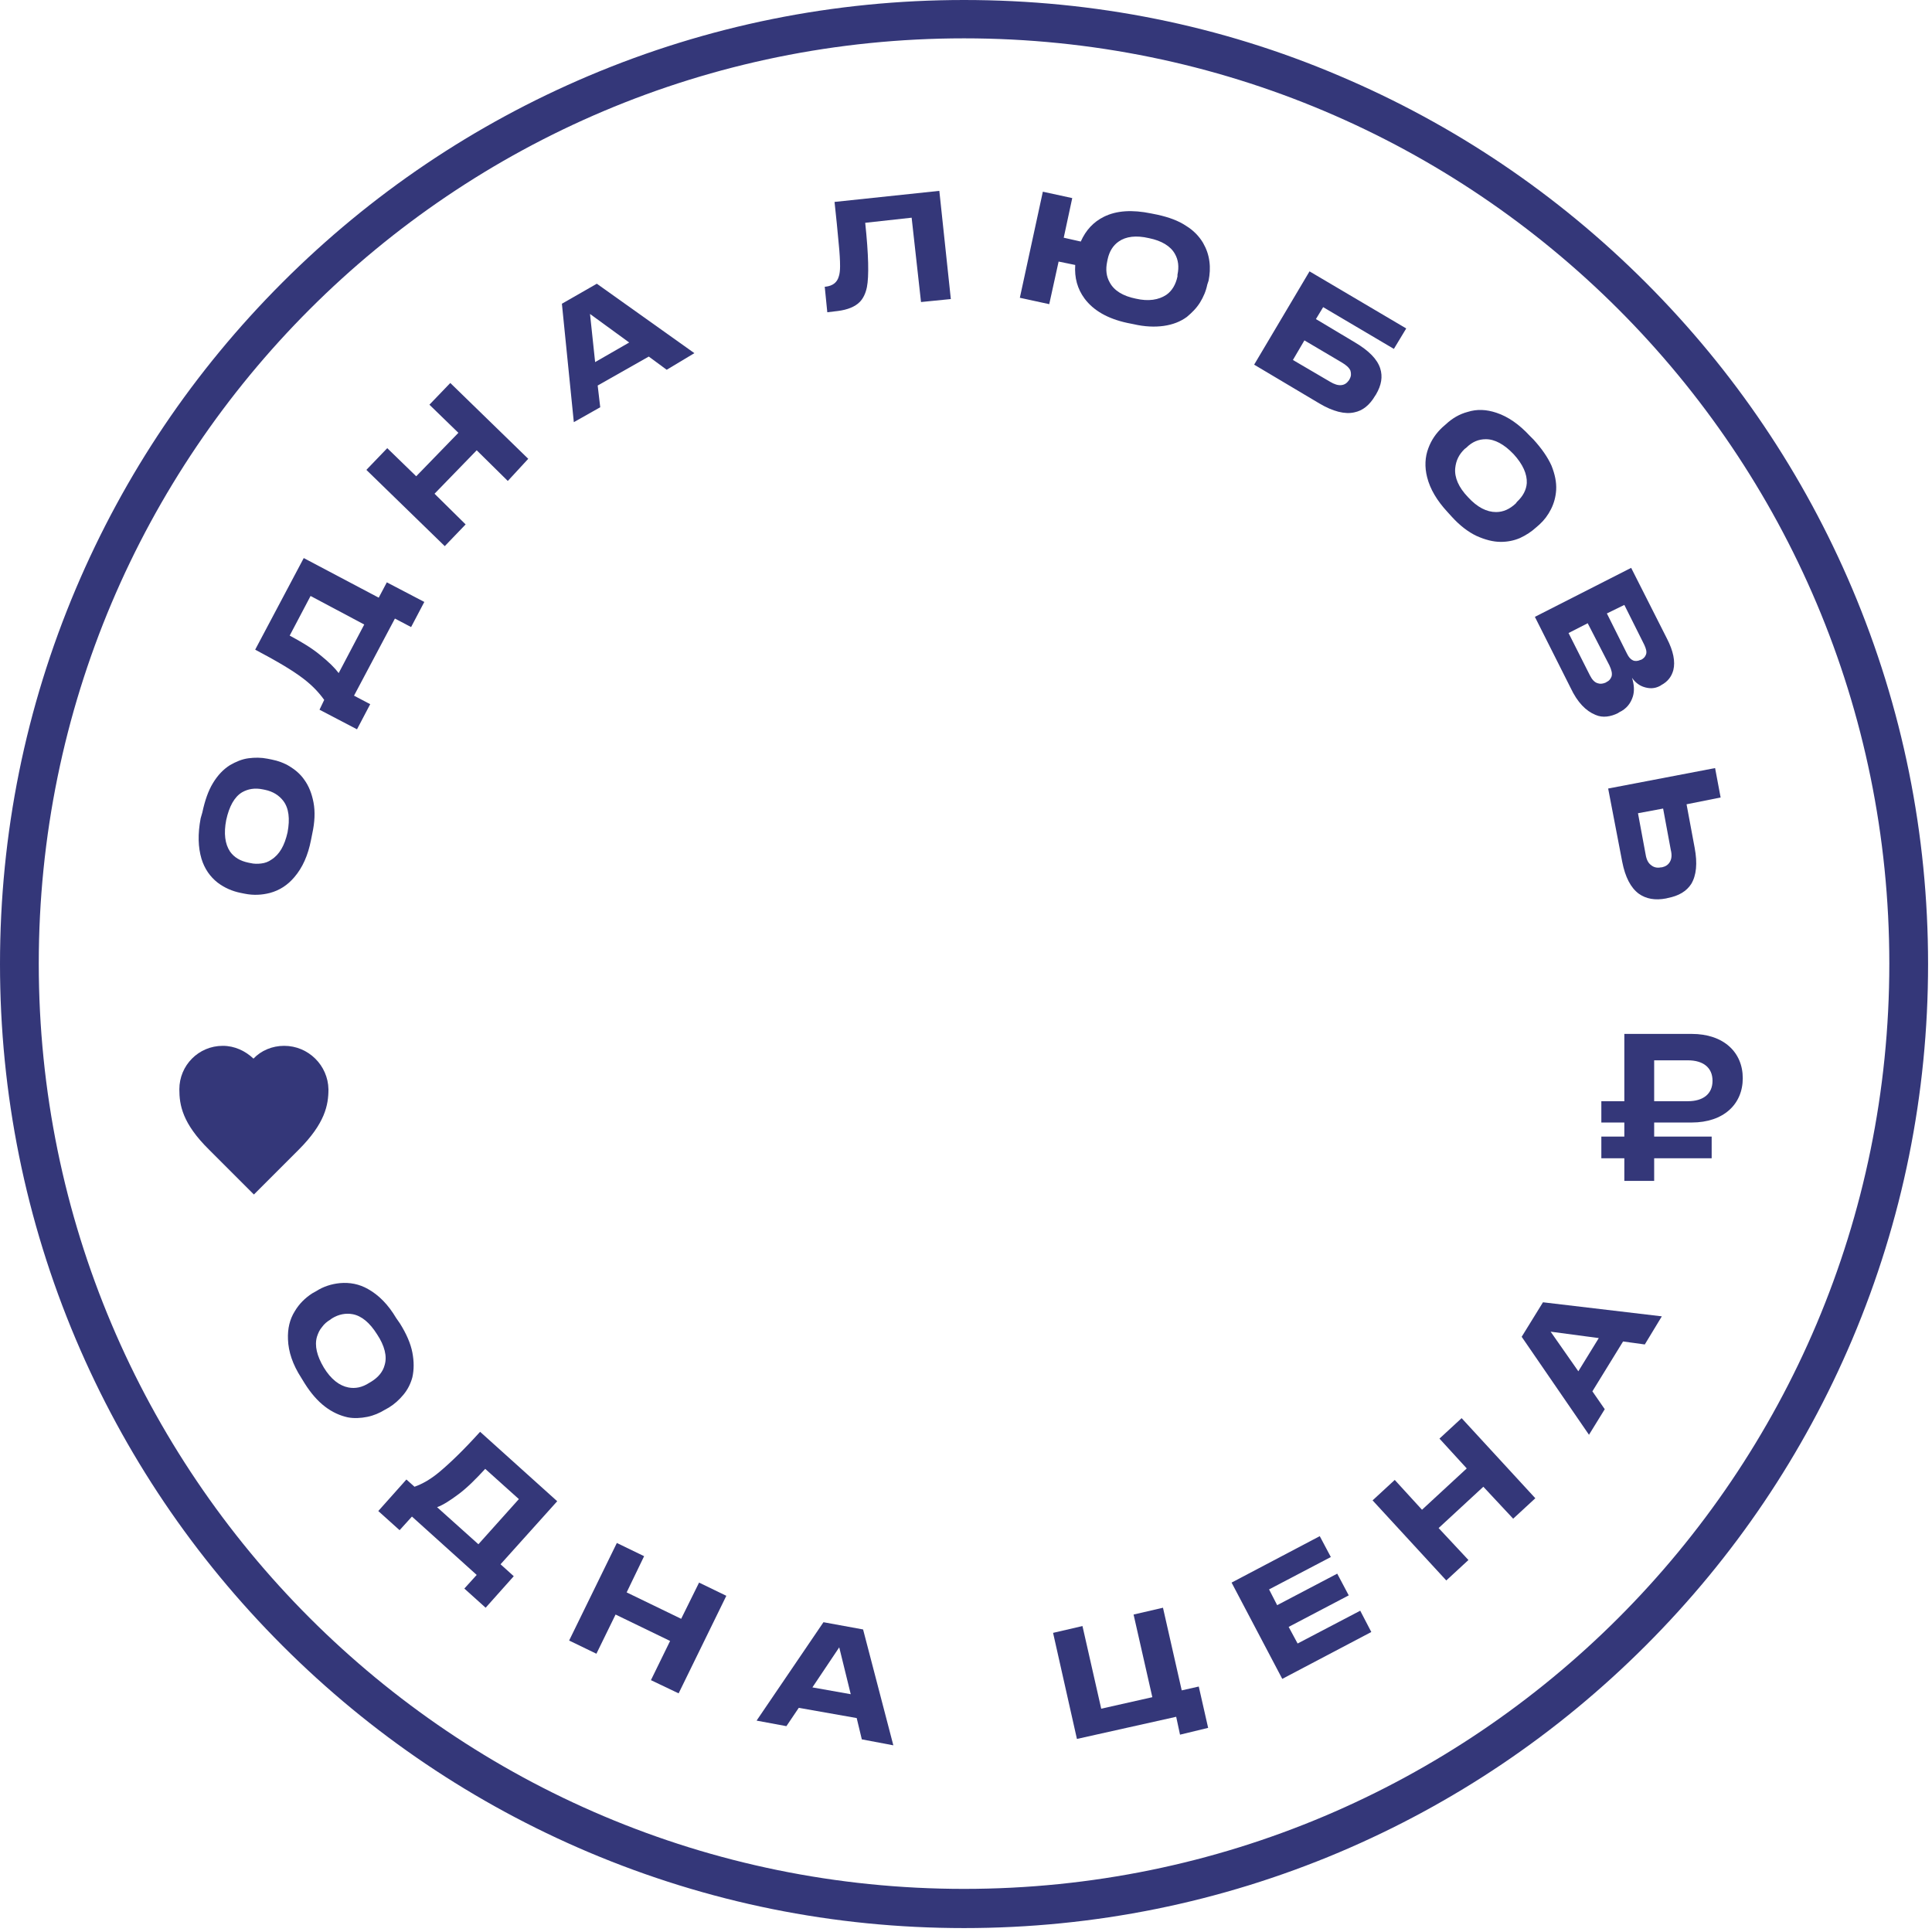 <svg width="228" height="228" viewBox="0 0 228 228" fill="none" xmlns="http://www.w3.org/2000/svg">
<path d="M113.769 4.525C174.097 4.525 222.963 53.39 222.963 113.718C222.963 174.047 174.097 222.912 113.769 222.912C53.441 222.912 4.575 174.047 4.575 113.718C4.575 53.39 53.441 4.525 113.769 4.525ZM113.769 0C98.435 0 83.504 3.016 69.478 8.949C55.954 14.68 43.788 22.874 33.331 33.331C22.874 43.788 14.68 55.954 8.949 69.478C3.016 83.504 0 98.385 0 113.769C0 129.102 3.016 144.033 8.949 158.06C14.68 171.583 22.874 183.749 33.331 194.206C43.788 204.663 55.954 212.858 69.478 218.589C83.504 224.521 98.385 227.537 113.769 227.537C129.102 227.537 144.033 224.521 158.06 218.589C171.583 212.858 183.749 204.663 194.206 194.206C204.663 183.749 212.858 171.583 218.589 158.06C224.521 144.033 227.537 129.152 227.537 113.769C227.537 98.435 224.521 83.504 218.589 69.478C212.858 55.954 204.663 43.788 194.206 33.331C183.749 22.874 171.583 14.68 158.06 8.949C144.033 2.966 129.102 0 113.769 0Z" fill="#343779"/>
<path d="M47.207 156.199C47.961 157.406 48.464 158.562 48.665 159.618C48.866 160.674 48.866 161.629 48.665 162.534C48.464 163.288 48.112 163.992 47.609 164.595C47.106 165.198 46.553 165.701 45.9 166.103L45.447 166.355C44.794 166.757 44.09 167.059 43.336 167.209C42.581 167.36 41.777 167.41 41.023 167.26C40.118 167.059 39.213 166.656 38.359 166.003C37.504 165.349 36.7 164.444 35.945 163.238L35.543 162.584C34.538 161.026 34.035 159.518 33.985 158.06C33.934 156.803 34.186 155.697 34.789 154.742C35.292 153.887 35.996 153.183 36.85 152.63L37.303 152.379C38.157 151.826 39.113 151.524 40.118 151.424C41.274 151.323 42.38 151.524 43.436 152.127C44.693 152.831 45.799 153.937 46.754 155.546L47.207 156.199ZM43.838 163.037C44.643 162.534 45.196 161.88 45.397 161.076C45.699 160.071 45.397 158.814 44.492 157.456C43.637 156.099 42.682 155.295 41.626 155.093C40.822 154.943 39.967 155.093 39.163 155.596L38.962 155.747C38.61 155.948 38.258 156.25 38.007 156.602C37.705 156.954 37.554 157.306 37.403 157.758C37.102 158.814 37.403 160.02 38.208 161.378C39.062 162.785 40.068 163.539 41.124 163.74C41.928 163.891 42.732 163.74 43.587 163.187L43.838 163.037Z" fill="#343779"/>
<path d="M48.916 175.454C49.922 175.102 50.927 174.499 51.932 173.644C53.189 172.589 54.798 171.03 56.658 168.969L65.758 177.164L59.071 184.604L60.63 186.012L57.312 189.732L54.798 187.47L56.256 185.861L48.614 178.973L47.157 180.582L44.643 178.32L47.961 174.6L48.916 175.454ZM56.457 182.241L61.233 176.912L57.261 173.343C56.155 174.549 55.15 175.555 54.145 176.309C53.139 177.063 52.284 177.616 51.581 177.867L56.457 182.241Z" fill="#343779"/>
<path d="M76.818 198.278L79.08 193.653L72.645 190.536L70.383 195.161L67.165 193.603L72.796 182.09L76.013 183.649L73.952 187.922L80.387 191.039L82.499 186.766L85.716 188.324L80.086 199.837L76.818 198.278Z" fill="#343779"/>
<path d="M101.705 205.266L101.101 202.753L94.264 201.546L92.806 203.708L89.287 203.054L97.18 191.441L101.855 192.296L105.425 205.97L101.705 205.266ZM100.398 199.937L99.04 194.407L95.873 199.133L100.398 199.937Z" fill="#343779"/>
<path d="M139.257 204.713L138.805 202.602L127.091 205.216L124.276 192.698L127.745 191.894L129.957 201.647L135.989 200.289L133.777 190.536L137.246 189.732L139.458 199.485L141.469 199.032L142.575 203.909L139.257 204.713Z" fill="#343779"/>
<path d="M145.342 186.766L155.748 181.286L157.055 183.749L149.766 187.57L150.721 189.43L157.81 185.71L159.167 188.274L152.078 191.994L153.134 193.955L160.524 190.084L161.831 192.597L151.324 198.128L145.342 186.766Z" fill="#343779"/>
<path d="M178.573 179.225L175.053 175.454L169.775 180.331L173.294 184.101L170.68 186.514L161.982 177.063L164.597 174.65L167.814 178.169L173.093 173.292L169.875 169.773L172.49 167.36L181.187 176.812L178.573 179.225Z" fill="#343779"/>
<path d="M194.106 158.663L191.542 158.311L187.922 164.193L189.38 166.304L187.52 169.321L179.577 157.758L182.09 153.686L196.116 155.345L194.106 158.663ZM188.676 157.909L182.995 157.155L186.263 161.83L188.676 157.909Z" fill="#343779"/>
<path d="M23.88 95.871C24.181 94.464 24.584 93.308 25.137 92.403C25.69 91.498 26.343 90.794 27.148 90.291C27.851 89.889 28.555 89.587 29.309 89.487C30.063 89.386 30.817 89.386 31.572 89.537L32.074 89.638C32.828 89.788 33.532 90.04 34.186 90.442C34.839 90.844 35.443 91.347 35.895 92C36.448 92.754 36.8 93.659 37.001 94.715C37.202 95.771 37.152 97.028 36.85 98.385L36.7 99.139C36.348 100.949 35.694 102.407 34.739 103.513C33.934 104.468 32.979 105.071 31.873 105.373C30.918 105.624 29.913 105.675 28.907 105.474L28.404 105.373C27.399 105.172 26.494 104.77 25.69 104.167C24.785 103.463 24.131 102.507 23.779 101.351C23.377 99.994 23.327 98.435 23.679 96.575L23.88 95.871ZM31.019 93.157C30.063 92.956 29.259 93.106 28.555 93.508C27.65 94.062 27.047 95.168 26.695 96.776C26.393 98.335 26.544 99.592 27.148 100.497C27.65 101.2 28.354 101.603 29.309 101.804L29.561 101.854C29.963 101.954 30.415 101.954 30.817 101.904C31.27 101.854 31.672 101.703 32.024 101.452C32.979 100.848 33.583 99.793 33.934 98.234C34.236 96.626 34.085 95.369 33.432 94.514C32.929 93.861 32.225 93.408 31.27 93.207L31.019 93.157Z" fill="#343779"/>
<path d="M38.26 82.599C37.656 81.745 36.852 80.89 35.796 80.086C34.489 79.08 32.579 77.974 30.115 76.667L35.846 65.858L44.694 70.534L45.65 68.724L50.074 71.036L48.515 74.002L46.605 72.997L41.779 82.097L43.689 83.102L42.131 86.068L37.706 83.755L38.26 82.599ZM42.985 73.701L36.651 70.332L34.187 75.008C35.595 75.762 36.852 76.516 37.807 77.32C38.812 78.125 39.516 78.829 39.969 79.432L42.985 73.701Z" fill="#343779"/>
<path d="M59.927 56.759L56.257 53.139L51.28 58.267L54.95 61.887L52.487 64.451L43.236 55.452L45.7 52.888L49.118 56.206L54.095 51.078L50.677 47.76L53.14 45.196L62.34 54.145L59.927 56.759Z" fill="#343779"/>
<path d="M78.678 43.637L76.566 42.079L70.534 45.497L70.835 48.061L67.718 49.821L66.311 35.845L70.433 33.482L81.946 41.677L78.678 43.637ZM74.254 40.42L69.629 37.051L70.232 42.732L74.254 40.42Z" fill="#343779"/>
<path d="M107.585 25.69L102.105 26.293C102.507 30.064 102.558 32.627 102.306 33.884C102.155 34.638 101.854 35.242 101.452 35.644C100.899 36.197 100.044 36.549 98.888 36.7L97.631 36.85L97.329 33.834H97.43C98.284 33.733 98.787 33.331 98.988 32.627C99.089 32.326 99.139 31.924 99.139 31.421C99.139 30.717 99.089 29.862 98.988 28.857C98.837 27.248 98.687 25.589 98.486 23.83L110.853 22.523L112.21 35.292L108.691 35.644L107.585 25.69Z" fill="#343779"/>
<path d="M142.475 33.583C142.324 34.337 142.022 35.041 141.62 35.694C141.218 36.348 140.665 36.901 140.062 37.403C139.308 37.956 138.403 38.308 137.347 38.459C136.291 38.61 135.085 38.56 133.778 38.258L133.023 38.107C130.711 37.605 129.052 36.649 127.996 35.242C127.141 34.085 126.789 32.778 126.89 31.27L124.929 30.868L123.823 35.895L120.354 35.141L123.069 22.623L126.538 23.377L125.533 28.053L127.544 28.505C128.147 27.148 129.052 26.192 130.258 25.589C131.767 24.835 133.627 24.735 135.839 25.187L136.593 25.338C137.95 25.639 139.056 26.042 139.961 26.645C140.866 27.198 141.52 27.902 141.972 28.656C142.374 29.36 142.626 30.064 142.726 30.868C142.827 31.622 142.776 32.376 142.626 33.13L142.475 33.583ZM138.956 32.426C139.157 31.471 139.056 30.667 138.654 29.963C138.151 29.058 137.096 28.404 135.587 28.103C134.079 27.751 132.873 27.902 132.018 28.505C131.364 28.957 130.912 29.661 130.711 30.616L130.661 30.868C130.459 31.823 130.56 32.627 130.962 33.331C131.465 34.286 132.521 34.94 134.029 35.242C135.537 35.594 136.744 35.392 137.649 34.789C138.302 34.337 138.755 33.583 138.956 32.627V32.426Z" fill="#343779"/>
<path d="M154.54 32.024L165.952 38.761L164.495 41.174L156.149 36.247L155.295 37.655L159.92 40.42C161.528 41.375 162.534 42.38 162.886 43.486C163.187 44.442 163.037 45.447 162.383 46.553L162.283 46.704C161.629 47.81 160.825 48.464 159.819 48.665C158.713 48.916 157.305 48.564 155.697 47.609L148.005 43.034L154.54 32.024ZM156.954 45.045C157.456 45.347 157.909 45.498 158.311 45.447C158.713 45.397 158.964 45.196 159.216 44.844L159.266 44.743C159.467 44.391 159.467 44.09 159.367 43.738C159.216 43.386 158.864 43.084 158.361 42.783L153.937 40.169L152.58 42.481L156.954 45.045Z" fill="#343779"/>
<path d="M180.983 51.882C181.938 52.938 182.642 53.943 183.094 54.949C183.497 55.954 183.698 56.91 183.647 57.814C183.597 58.619 183.396 59.373 183.044 60.077C182.692 60.781 182.24 61.384 181.687 61.887L181.285 62.239C180.732 62.741 180.128 63.143 179.374 63.495C178.67 63.797 177.916 63.948 177.112 63.948C176.207 63.948 175.252 63.696 174.246 63.244C173.291 62.791 172.286 62.037 171.33 60.982L170.828 60.429C169.571 59.071 168.767 57.714 168.415 56.306C168.113 55.1 168.163 53.943 168.565 52.888C168.917 51.932 169.47 51.128 170.224 50.424L170.627 50.072C171.381 49.368 172.235 48.866 173.191 48.614C174.297 48.263 175.403 48.313 176.609 48.715C177.967 49.167 179.274 50.072 180.531 51.43L180.983 51.882ZM179.022 59.222C179.726 58.569 180.128 57.814 180.179 57.01C180.229 55.954 179.726 54.798 178.62 53.592C177.514 52.435 176.408 51.832 175.352 51.832C174.498 51.832 173.744 52.133 173.04 52.837L172.839 52.988C172.537 53.29 172.286 53.592 172.085 53.994C171.883 54.396 171.783 54.798 171.733 55.251C171.632 56.356 172.135 57.513 173.241 58.669C174.347 59.876 175.453 60.429 176.559 60.429C177.414 60.429 178.168 60.077 178.871 59.423L179.022 59.222Z" fill="#343779"/>
<path d="M192.497 67.014L196.72 75.36C197.474 76.818 197.725 78.075 197.474 79.08C197.273 79.834 196.82 80.438 196.066 80.84L195.915 80.94C195.262 81.292 194.608 81.292 193.904 81.041C193.351 80.84 192.899 80.438 192.597 79.985C192.849 80.789 192.899 81.543 192.698 82.197C192.447 83.001 191.944 83.655 191.089 84.057L190.938 84.158C190.536 84.359 190.084 84.51 189.631 84.56C189.179 84.61 188.726 84.56 188.274 84.359C187.168 83.906 186.162 82.901 185.358 81.192L181.135 72.796L192.497 67.014ZM187.369 73.55L185.107 74.706L187.62 79.683C187.872 80.186 188.173 80.538 188.575 80.639C188.877 80.739 189.179 80.689 189.531 80.538L189.581 80.488C189.933 80.337 190.084 80.086 190.184 79.834C190.285 79.482 190.184 79.08 189.933 78.527L187.369 73.55ZM191.692 71.388L189.631 72.394L191.994 77.119C192.396 77.974 192.949 78.175 193.603 77.874H193.653C193.955 77.723 194.156 77.522 194.256 77.22C194.357 76.918 194.256 76.566 194.055 76.114L191.692 71.388Z" fill="#343779"/>
<path d="M199.034 94.916L199.989 100.044C200.341 101.904 200.19 103.312 199.587 104.317C199.034 105.172 198.129 105.725 196.821 105.976L196.62 106.027C195.313 106.278 194.258 106.077 193.403 105.474C192.448 104.77 191.794 103.513 191.442 101.703L189.783 93.056L202.402 90.643L203.055 94.112L199.034 94.916ZM194.207 100.848C194.308 101.452 194.509 101.854 194.861 102.105C195.162 102.357 195.565 102.457 196.017 102.357H196.118C196.57 102.256 196.872 102.055 197.073 101.703C197.274 101.351 197.324 100.899 197.173 100.295L196.268 95.419L193.302 95.972L194.207 100.848Z" fill="#343779"/>
<path d="M33.532 123.421C32.125 123.421 30.817 123.974 29.913 124.929C28.957 124.025 27.701 123.421 26.293 123.421C23.427 123.421 21.165 125.734 21.165 128.549C21.165 130.409 21.517 132.571 24.684 135.688L29.963 140.967C29.963 140.967 32.778 138.151 35.242 135.688C38.358 132.571 38.761 130.409 38.761 128.549C38.711 125.734 36.398 123.421 33.532 123.421Z" fill="#343779"/>
<path d="M188.978 129.957H191.692V122.014H199.636C203.406 122.014 205.668 124.175 205.668 127.242C205.668 130.309 203.406 132.47 199.636 132.47H195.212V134.129H201.998V136.693H195.212V139.358H191.692V136.693H188.978V134.129H191.692V132.47H188.978V129.957ZM199.183 129.957C200.993 129.957 202.099 129.102 202.099 127.544C202.099 125.985 200.993 125.131 199.183 125.131H195.212V129.957H199.183Z" fill="#343779"/>
</svg>

